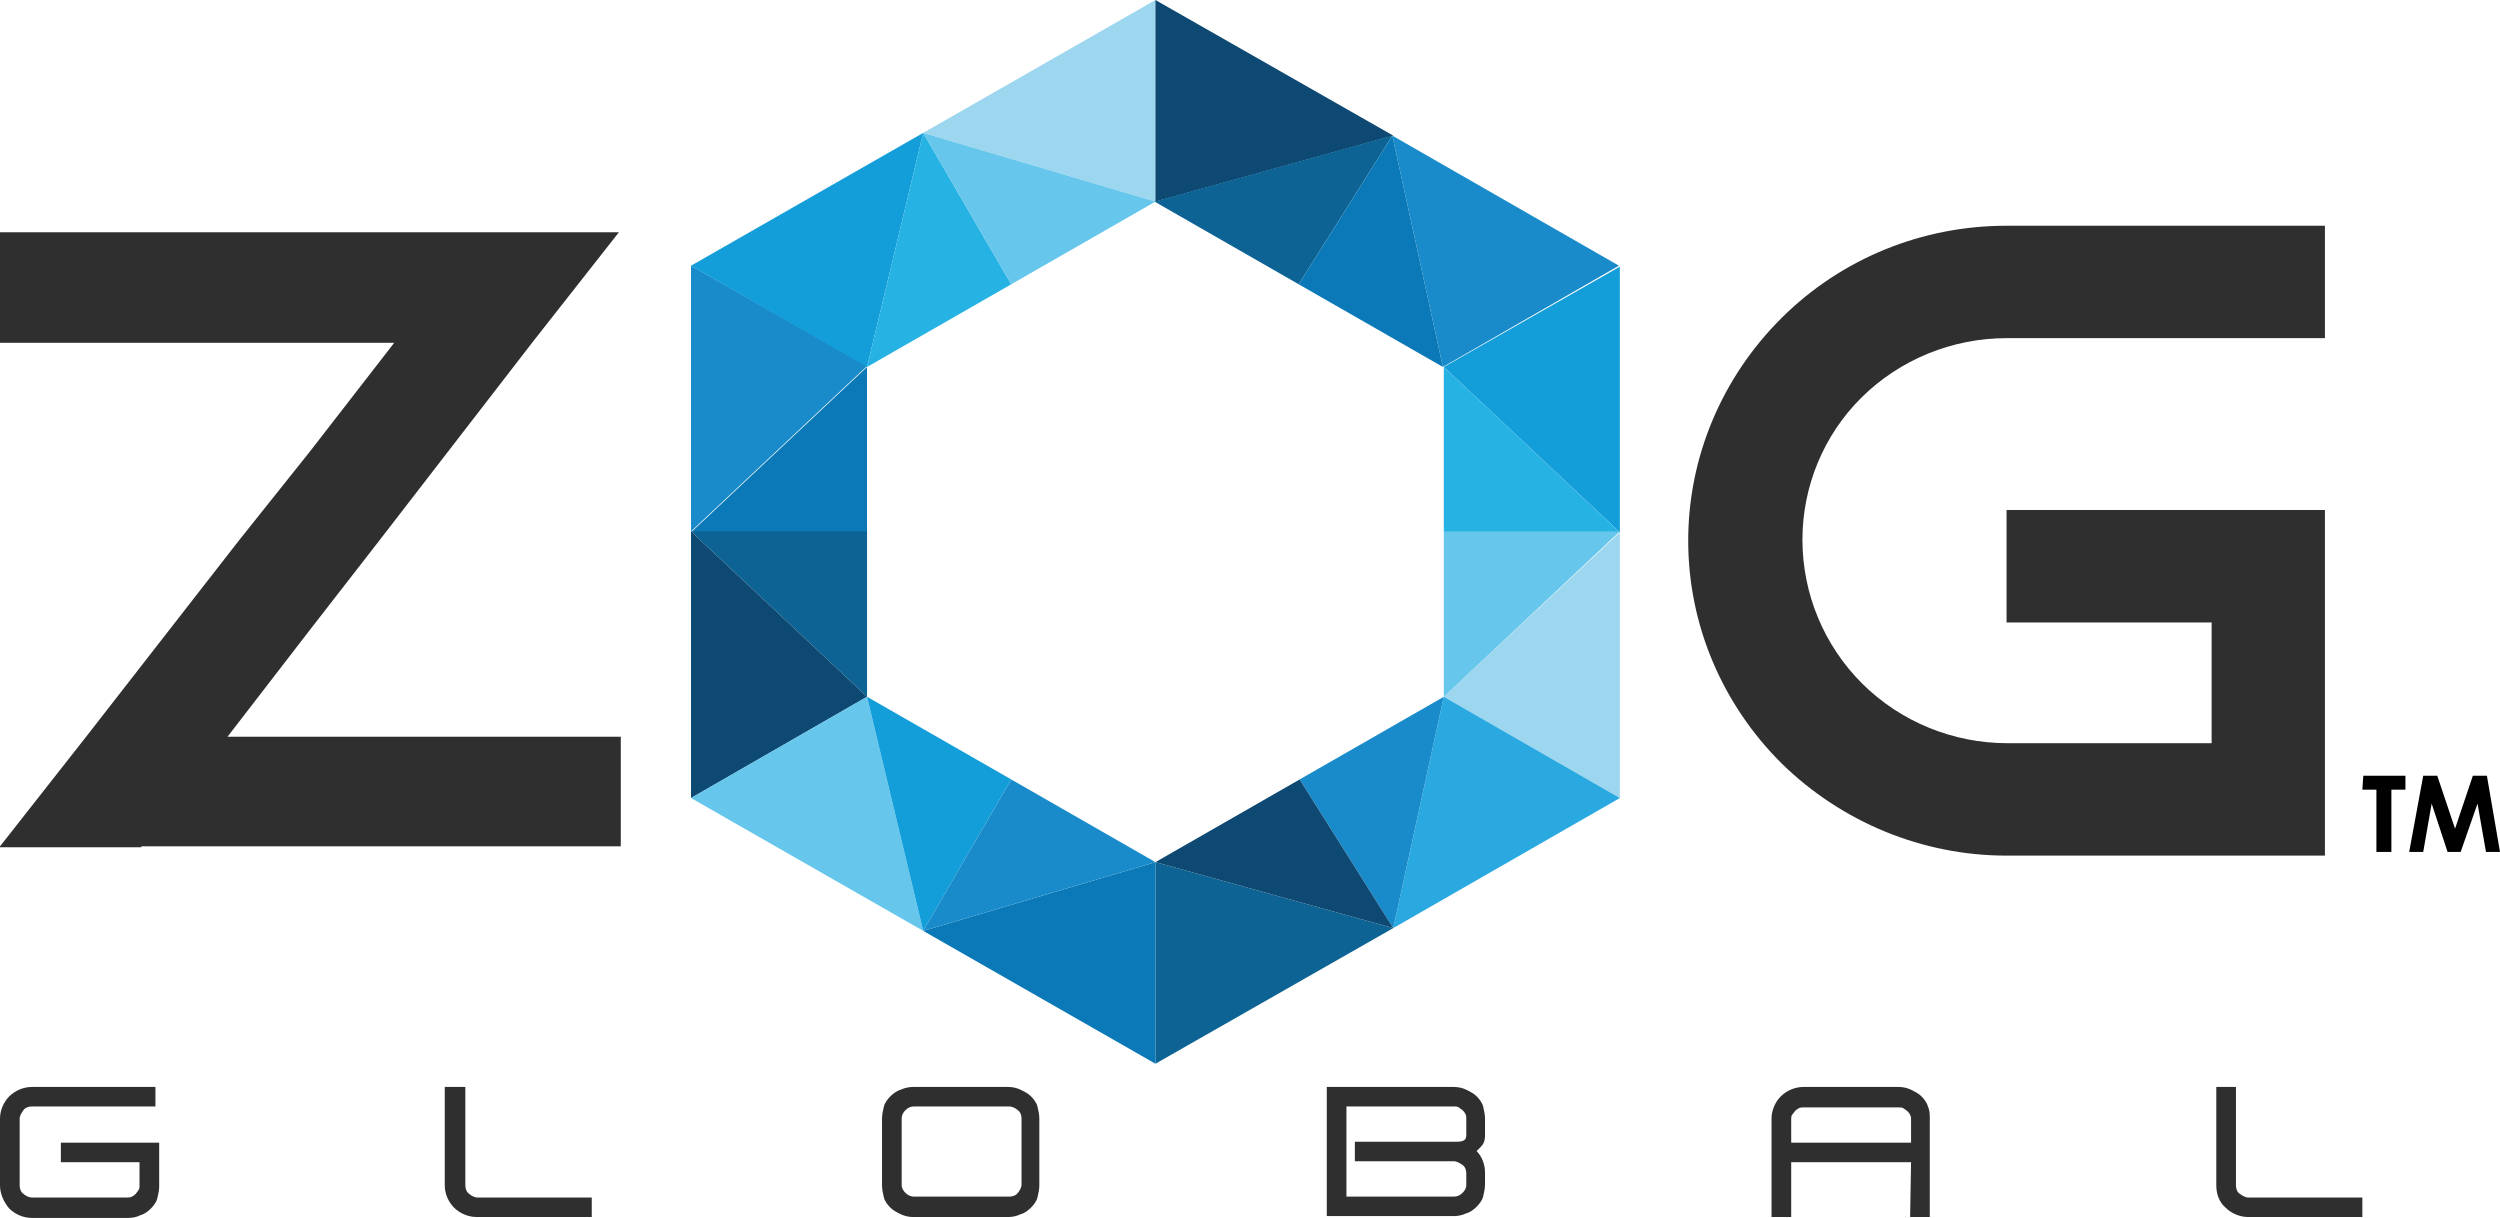 <svg width="156" height="76" viewBox="0 0 156 76" fill="none" xmlns="http://www.w3.org/2000/svg">
<g clip-path="url(#clip0_336_4218)">
<path d="M38.737 45.971V52.812H8.822V52.87H0V52.812L5.375 45.971L14.899 33.739L19.339 28.174L24.598 21.391H0V14.493H38.62L33.245 21.333L23.663 33.739L19.339 39.304L14.198 45.971H38.737Z" fill="#302F2F"/>
<path d="M112.472 33.681C112.472 37.043 113.816 40.289 116.212 42.666C118.607 45.043 121.879 46.376 125.268 46.376H138.005V38.84H125.209V31.826H145.075V53.391H125.209C119.951 53.391 114.926 51.304 111.187 47.652C107.448 43.941 105.344 38.956 105.344 33.739C105.344 28.521 107.448 23.536 111.187 19.826C114.926 16.115 119.951 14.086 125.209 14.086H145.075V21.101H125.209C121.821 21.101 118.549 22.434 116.153 24.811C113.816 27.13 112.472 30.318 112.472 33.681Z" fill="#302F2F"/>
<path d="M43.119 16.58V33.159L54.103 22.84L43.119 16.58Z" fill="#198BCA"/>
<path d="M54.103 22.899L43.119 33.218H54.103V22.899Z" fill="#0B79B7"/>
<path d="M43.119 33.159L54.103 43.478V33.159H43.119Z" fill="#0D6394"/>
<path d="M43.119 49.797L54.103 43.478L43.119 33.159V49.797Z" fill="#0D4972"/>
<path d="M43.119 16.58L54.103 22.899L57.609 8.291L43.119 16.58Z" fill="#139DD9"/>
<path d="M57.609 8.29L72.099 12.58V0L57.609 8.29Z" fill="#9CD6EF"/>
<path d="M72.099 0V12.58L86.939 8.464L72.099 0Z" fill="#0D4972"/>
<path d="M86.881 8.463L90.036 22.898L101.02 16.579L86.881 8.463Z" fill="#198BCA"/>
<path d="M90.094 22.899L101.079 33.217V16.638L90.094 22.899Z" fill="#139DD9"/>
<path d="M101.079 49.797V33.217L90.094 43.478L101.079 49.797Z" fill="#9CD6EF"/>
<path d="M54.103 22.899L63.101 17.74L57.609 8.291L54.103 22.899Z" fill="#26B2E3"/>
<path d="M57.609 8.291L63.101 17.74L72.099 12.58L57.609 8.291Z" fill="#66C6EB"/>
<path d="M72.099 66.377L86.939 57.913L72.099 53.797V66.377Z" fill="#0D6394"/>
<path d="M101.079 49.797L90.094 43.478L86.939 57.913L101.079 49.797Z" fill="#2AA9E1"/>
<path d="M81.097 48.637L86.939 57.913L90.094 43.478L81.097 48.637Z" fill="#198BCA"/>
<path d="M72.099 53.797L86.939 57.913L81.097 48.638L72.099 53.797Z" fill="#0D4972"/>
<path d="M72.099 53.797L57.609 58.087L72.099 66.377V53.797Z" fill="#0B79B7"/>
<path d="M43.119 49.797L57.609 58.087L54.103 43.478L43.119 49.797Z" fill="#66C6EB"/>
<path d="M54.103 43.478L57.609 58.087L63.101 48.637L54.103 43.478Z" fill="#139DD9"/>
<path d="M63.101 48.638L57.609 58.087L72.099 53.797L63.101 48.638Z" fill="#198BCA"/>
<path d="M90.094 22.899V33.218H101.078L90.094 22.899Z" fill="#26B2E3"/>
<path d="M101.079 33.159H90.094V43.478L101.079 33.159Z" fill="#66C6EB"/>
<path d="M86.881 8.463L72.04 12.579L81.038 17.739L86.881 8.463Z" fill="#0D6394"/>
<path d="M86.881 8.463L81.038 17.739L90.036 22.898L86.881 8.463Z" fill="#0B79B7"/>
<path d="M0 73.971V69.797C0 69.275 0.234 68.754 0.584 68.406C0.935 68.058 1.461 67.826 1.987 67.826H9.699V69.044H1.987C1.811 69.044 1.578 69.102 1.461 69.275C1.344 69.449 1.227 69.623 1.227 69.797V73.971C1.227 74.145 1.285 74.377 1.461 74.493C1.578 74.609 1.811 74.725 1.987 74.725H7.946C8.063 74.725 8.121 74.725 8.238 74.667C8.355 74.609 8.413 74.551 8.472 74.493C8.53 74.435 8.589 74.319 8.647 74.261C8.706 74.145 8.706 74.087 8.706 73.971V72.522H3.798V71.304H9.933V74.029C9.933 74.261 9.874 74.551 9.816 74.783C9.757 75.015 9.582 75.246 9.407 75.42C9.231 75.594 8.998 75.768 8.764 75.826C8.53 75.942 8.297 76 8.004 76H1.987C1.461 76 0.935 75.768 0.584 75.42C0.234 75.015 0 74.493 0 73.971Z" fill="#302F2F"/>
<path d="M27.753 73.971V67.826H29.038V73.971C29.038 74.145 29.097 74.377 29.272 74.493C29.389 74.609 29.623 74.725 29.798 74.725H36.926V75.942H29.739C29.214 75.942 28.688 75.71 28.337 75.362C27.987 75.015 27.753 74.493 27.753 73.971Z" fill="#302F2F"/>
<path d="M55.038 73.971V69.797C55.038 69.565 55.096 69.275 55.155 69.044C55.213 68.812 55.389 68.58 55.564 68.406C55.739 68.232 55.973 68.058 56.207 68C56.44 67.884 56.733 67.826 56.966 67.826H62.926C63.159 67.826 63.452 67.884 63.685 68C63.919 68.116 64.153 68.232 64.328 68.406C64.503 68.58 64.678 68.812 64.737 69.044C64.795 69.275 64.854 69.565 64.854 69.797V73.971C64.854 74.203 64.795 74.493 64.737 74.725C64.678 74.957 64.503 75.189 64.328 75.362C64.153 75.536 63.919 75.71 63.685 75.768C63.452 75.884 63.159 75.942 62.926 75.942H56.966C56.733 75.942 56.44 75.884 56.207 75.768C55.973 75.652 55.739 75.536 55.564 75.362C55.389 75.189 55.213 74.957 55.155 74.725C55.096 74.493 55.038 74.203 55.038 73.971ZM56.265 69.797V73.971C56.265 74.145 56.382 74.319 56.499 74.435C56.616 74.551 56.791 74.667 57.025 74.667H62.984C63.159 74.667 63.393 74.609 63.51 74.435C63.627 74.319 63.744 74.087 63.744 73.913V69.797C63.744 69.623 63.685 69.391 63.51 69.275C63.393 69.159 63.159 69.044 62.984 69.044H57.025C56.849 69.044 56.674 69.102 56.499 69.275C56.324 69.449 56.265 69.623 56.265 69.797Z" fill="#302F2F"/>
<path d="M82.791 67.826H90.737C90.971 67.826 91.263 67.884 91.497 68C91.73 68.116 91.964 68.232 92.139 68.406C92.315 68.58 92.49 68.812 92.548 69.044C92.607 69.275 92.665 69.565 92.665 69.797V70.841C92.665 71.362 92.49 71.478 92.139 71.826C92.49 72.174 92.665 72.696 92.665 73.159V73.913C92.665 74.145 92.607 74.435 92.548 74.667C92.49 74.899 92.315 75.13 92.139 75.304C91.964 75.478 91.73 75.652 91.497 75.71C91.263 75.826 90.971 75.884 90.737 75.884H82.791V67.826ZM91.497 73.971V73.218C91.497 73.044 91.438 72.812 91.263 72.696C91.088 72.58 90.912 72.464 90.737 72.464H84.544V71.246H90.737C91.146 71.246 91.497 71.246 91.497 70.841V69.797C91.497 69.681 91.497 69.623 91.438 69.507C91.38 69.391 91.321 69.333 91.263 69.275C91.204 69.218 91.088 69.159 91.029 69.102C90.912 69.044 90.854 69.044 90.737 69.044H84.018V74.667H90.737C90.912 74.667 91.088 74.609 91.263 74.435C91.38 74.319 91.497 74.145 91.497 73.971Z" fill="#302F2F"/>
<path d="M119.25 72.522H111.771V75.942H110.544V69.797C110.544 69.275 110.778 68.754 111.128 68.406C111.479 68.058 112.005 67.826 112.53 67.826H118.49C118.724 67.826 119.016 67.884 119.25 68C119.483 68.116 119.717 68.232 119.892 68.406C120.068 68.58 120.243 68.812 120.301 69.044C120.418 69.275 120.418 69.565 120.418 69.797V75.942H119.191L119.25 72.522ZM119.25 69.855C119.25 69.739 119.25 69.681 119.191 69.565C119.133 69.449 119.074 69.391 119.016 69.333C118.957 69.275 118.841 69.218 118.782 69.159C118.665 69.102 118.607 69.102 118.49 69.102H112.53C112.414 69.102 112.355 69.102 112.238 69.159C112.121 69.218 112.063 69.275 112.005 69.333C111.946 69.391 111.888 69.507 111.829 69.565C111.771 69.623 111.771 69.739 111.771 69.855V71.304H119.25V69.855Z" fill="#302F2F"/>
<path d="M138.297 73.971V67.826H139.524V73.971C139.524 74.145 139.582 74.377 139.757 74.493C139.933 74.609 140.108 74.725 140.283 74.725H147.411V75.942H140.283C139.757 75.942 139.231 75.71 138.881 75.362C138.472 75.015 138.297 74.493 138.297 73.971Z" fill="#302F2F"/>
<path d="M147.47 48.406H150.099V49.275H149.222V53.159H148.288V49.275H147.411L147.47 48.406Z" fill="black"/>
<path d="M151.209 48.406H152.085L153.195 51.71L154.306 48.406H155.182L156 53.159H155.124L154.598 50.145L153.546 53.159H152.728L151.735 50.145L151.209 53.159H150.333L151.209 48.406Z" fill="black"/>
</g>
<defs>
<clipPath id="clip0_336_4218">
<rect width="156" height="76" fill="white"/>
</clipPath>
</defs>
</svg>
